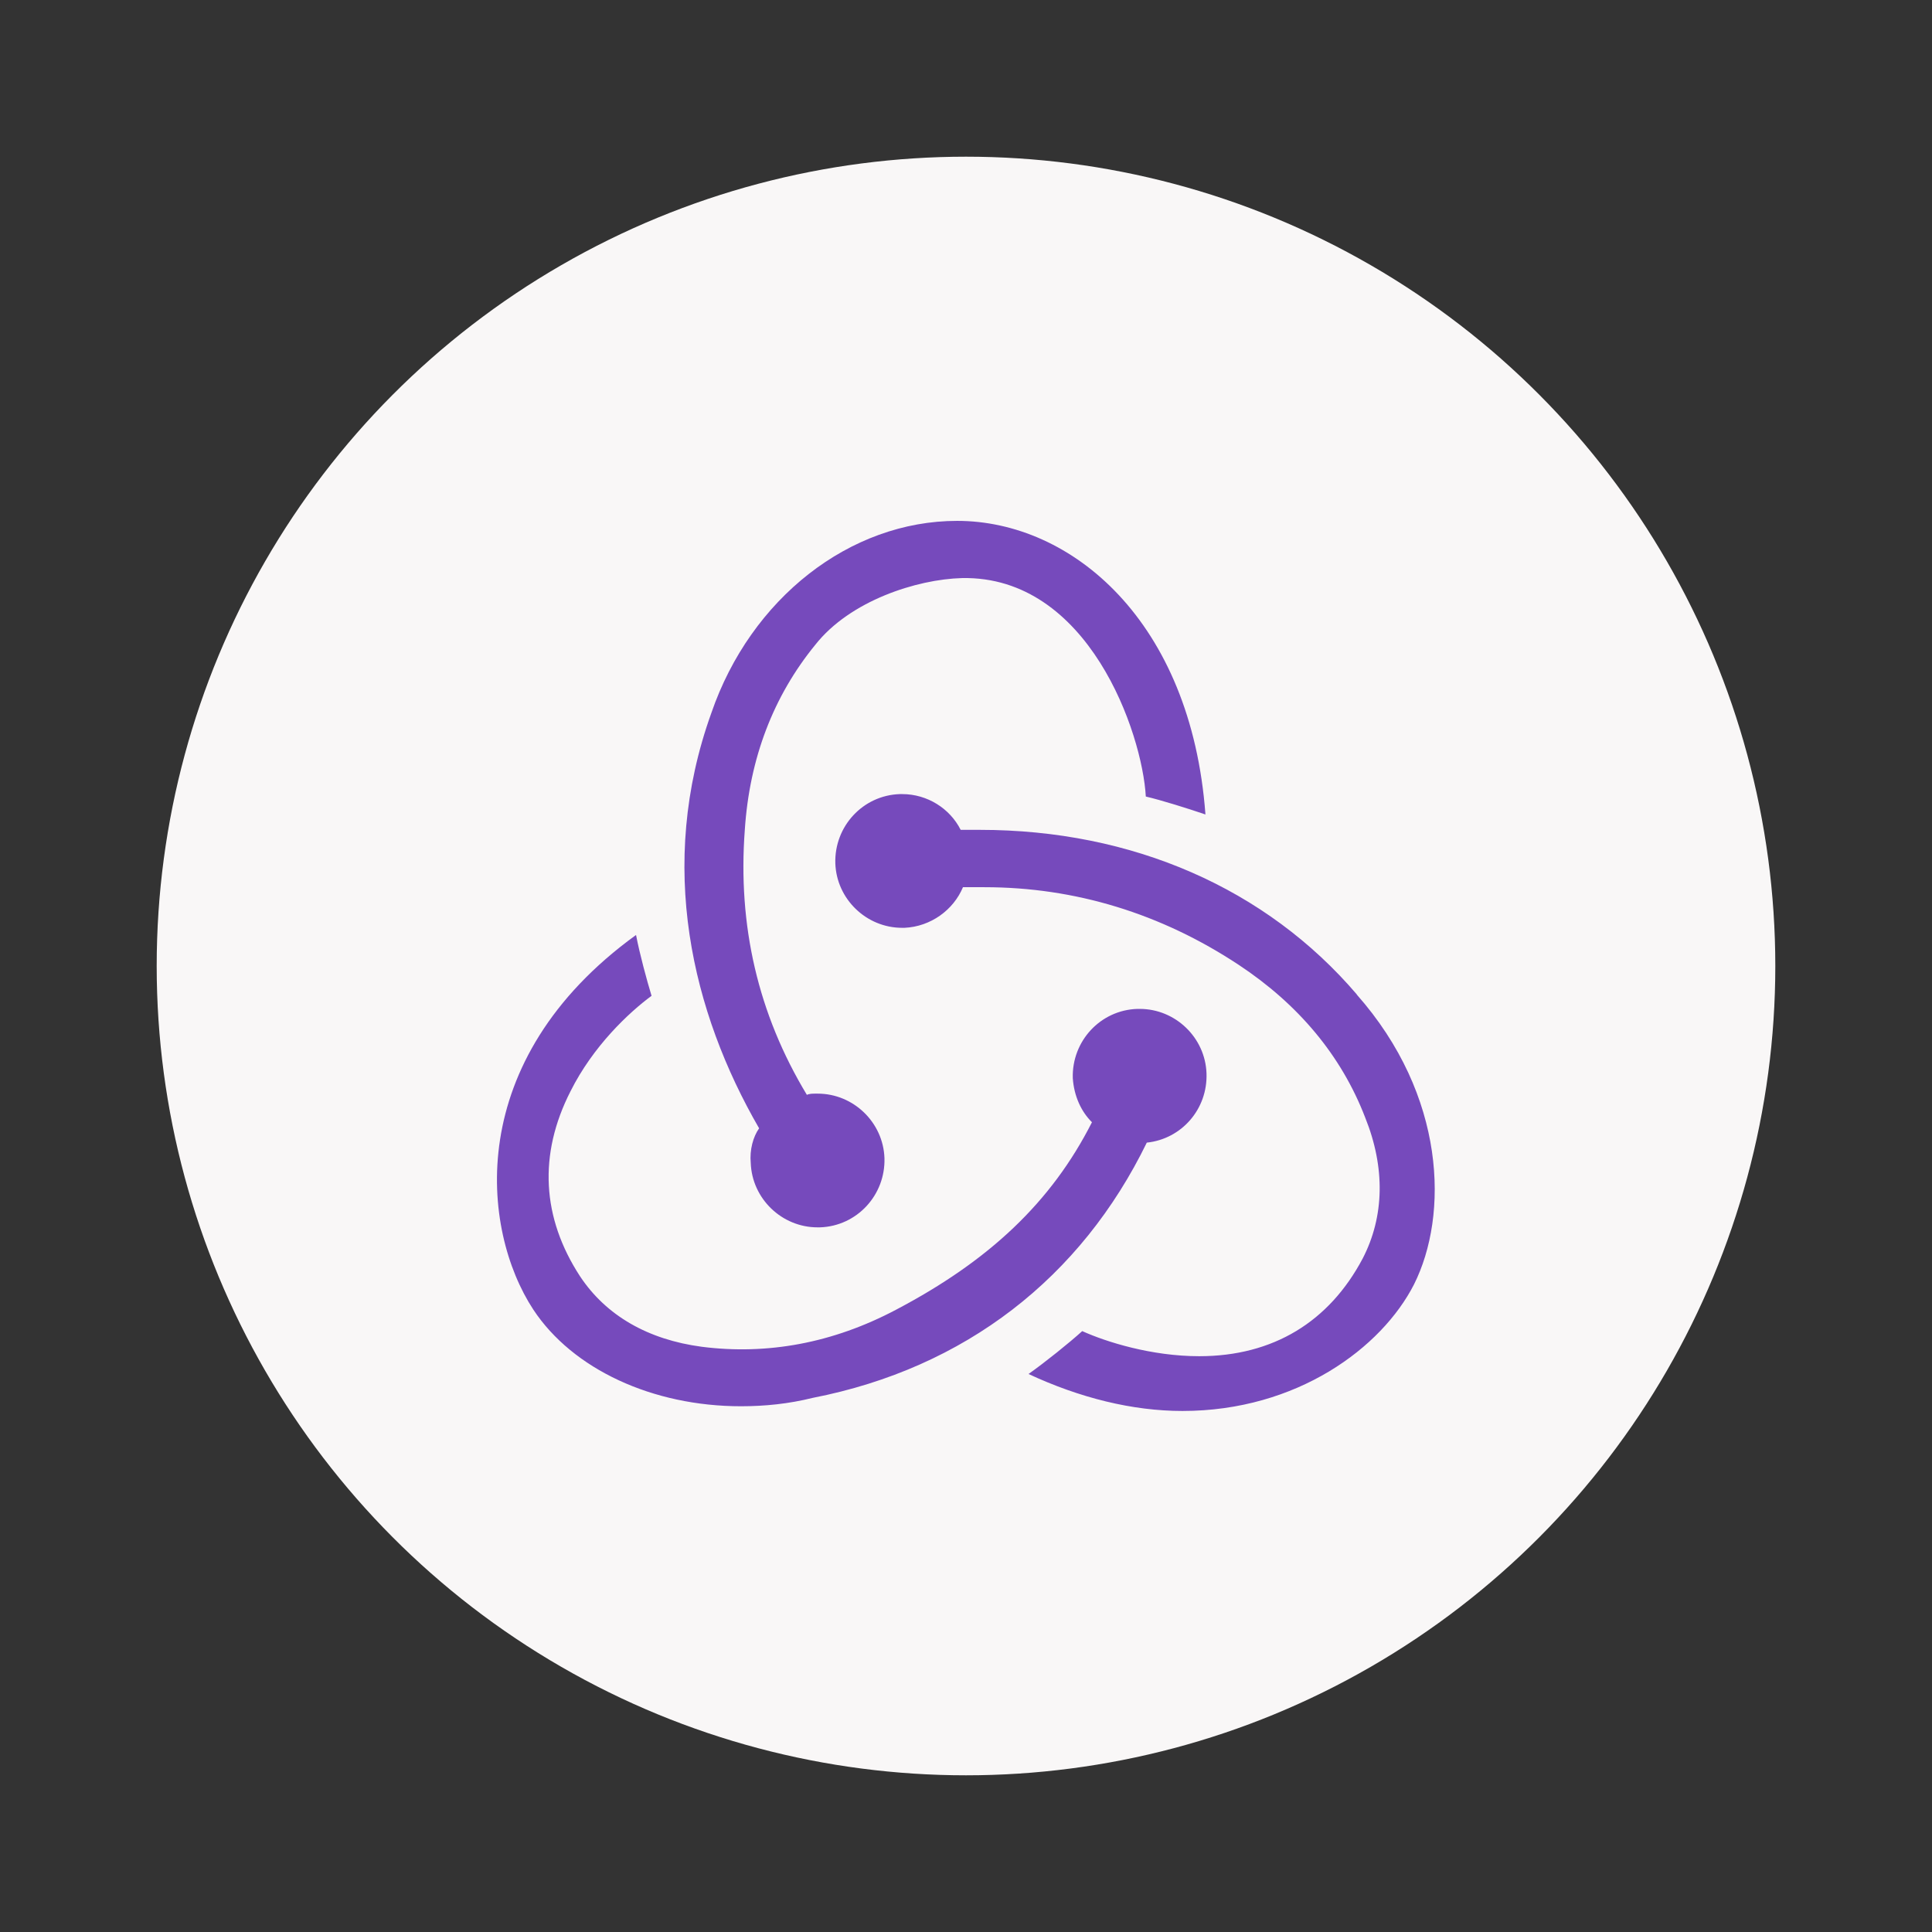 <?xml version="1.0" encoding="UTF-8" standalone="no"?>
<svg
   xmlns:dc="http://purl.org/dc/elements/1.1/"
   xmlns:cc="http://creativecommons.org/ns#"
   xmlns:rdf="http://www.w3.org/1999/02/22-rdf-syntax-ns#"
   xmlns:svg="http://www.w3.org/2000/svg"
   xmlns="http://www.w3.org/2000/svg"
   xmlns:sodipodi="http://sodipodi.sourceforge.net/DTD/sodipodi-0.dtd"
   xmlns:inkscape="http://www.inkscape.org/namespaces/inkscape"
   width="48"
   height="48"
   viewBox="0 0 12.7 12.7"
   version="1.1"
   id="svg8"
   inkscape:version="1.0.1 (1.0.1+r73)"
   sodipodi:docname="redux.svg">
  <rect x="0" y="0" width="12.7" height="12.7" fill="#333333" stroke="none"/>
  <defs
     id="defs2">
    <linearGradient
       x1="79.822"
       y1="21.347"
       x2="32.862"
       y2="105.422"
       id="b"
       gradientTransform="scale(0.937,1.067)"
       gradientUnits="userSpaceOnUse">
      <stop
         stop-color="#41873F"
         offset="0%"
         id="stop833" />
      <stop
         stop-color="#418B3D"
         offset="32.88%"
         id="stop835" />
      <stop
         stop-color="#419637"
         offset="63.52%"
         id="stop837" />
      <stop
         stop-color="#3FA92D"
         offset="93.19%"
         id="stop839" />
      <stop
         stop-color="#3FAE2A"
         offset="100%"
         id="stop841" />
    </linearGradient>
    <path
       id="a"
       d="M57.903 1.85a5.957 5.957 0 0 0-5.894 0L3.352 29.933c-1.85 1.04-2.89 3.005-2.89 5.085v56.286c0 2.08 1.156 4.045 2.89 5.085l48.657 28.085a5.957 5.957 0 0 0 5.894 0l48.658-28.085c1.849-1.04 2.89-3.005 2.89-5.085V35.019c0-2.08-1.157-4.045-2.89-5.085L57.903 1.85z" />
    <linearGradient
       x1="51.369"
       y1="64.595"
       x2="184.674"
       y2="-19.865"
       id="d"
       gradientTransform="scale(0.926,1.08)"
       gradientUnits="userSpaceOnUse">
      <stop
         stop-color="#41873F"
         offset="13.76%"
         id="stop845" />
      <stop
         stop-color="#54A044"
         offset="40.32%"
         id="stop847" />
      <stop
         stop-color="#66B848"
         offset="71.36%"
         id="stop849" />
      <stop
         stop-color="#6CC04A"
         offset="90.81%"
         id="stop851" />
    </linearGradient>
    <linearGradient
       x1="5.463"
       y1="1.396"
       x2="60.625"
       y2="1.396"
       id="e"
       gradientTransform="scale(1.632,0.613)"
       gradientUnits="userSpaceOnUse">
      <stop
         stop-color="#6CC04A"
         offset="9.192%"
         id="stop854" />
      <stop
         stop-color="#66B848"
         offset="28.64%"
         id="stop856" />
      <stop
         stop-color="#54A044"
         offset="59.68%"
         id="stop858" />
      <stop
         stop-color="#41873F"
         offset="86.24%"
         id="stop860" />
    </linearGradient>
    <linearGradient
       x1="-1.422"
       y1="66.99"
       x2="120.279"
       y2="66.99"
       id="f"
       gradientTransform="scale(0.925,1.081)"
       gradientUnits="userSpaceOnUse">
      <stop
         stop-color="#6CC04A"
         offset="9.192%"
         id="stop863" />
      <stop
         stop-color="#66B848"
         offset="28.64%"
         id="stop865" />
      <stop
         stop-color="#54A044"
         offset="59.68%"
         id="stop867" />
      <stop
         stop-color="#41873F"
         offset="86.24%"
         id="stop869" />
    </linearGradient>
    <linearGradient
       x1="117.947"
       y1="68.392"
       x2="169.562"
       y2="68.392"
       id="g"
       gradientTransform="scale(0.655,1.527)"
       gradientUnits="userSpaceOnUse">
      <stop
         stop-color="#6CC04A"
         offset="9.192%"
         id="stop872" />
      <stop
         stop-color="#66B848"
         offset="28.64%"
         id="stop874" />
      <stop
         stop-color="#54A044"
         offset="59.68%"
         id="stop876" />
      <stop
         stop-color="#41873F"
         offset="86.24%"
         id="stop878" />
    </linearGradient>
    <linearGradient
       x1="-1.039"
       y1="150.751"
       x2="87.897"
       y2="150.751"
       id="h"
       gradientTransform="scale(1.266,0.79)"
       gradientUnits="userSpaceOnUse">
      <stop
         stop-color="#6CC04A"
         offset="9.192%"
         id="stop881" />
      <stop
         stop-color="#66B848"
         offset="28.64%"
         id="stop883" />
      <stop
         stop-color="#54A044"
         offset="59.68%"
         id="stop885" />
      <stop
         stop-color="#41873F"
         offset="86.24%"
         id="stop887" />
    </linearGradient>
    <linearGradient
       x1="100.854"
       y1="37.182"
       x2="46.004"
       y2="216.513"
       id="i"
       gradientTransform="scale(1.266,0.79)"
       gradientUnits="userSpaceOnUse">
      <stop
         stop-color="#41873F"
         offset="0%"
         id="stop890" />
      <stop
         stop-color="#418B3D"
         offset="32.88%"
         id="stop892" />
      <stop
         stop-color="#419637"
         offset="63.52%"
         id="stop894" />
      <stop
         stop-color="#3FA92D"
         offset="93.19%"
         id="stop896" />
      <stop
         stop-color="#3FAE2A"
         offset="100%"
         id="stop898" />
    </linearGradient>
  </defs>
  <sodipodi:namedview
     id="base"
     pagecolor="#ffffff"
     bordercolor="#666666"
     borderopacity="1.0"
     inkscape:pageopacity="0.0"
     inkscape:pageshadow="2"
     inkscape:zoom="5.6"
     inkscape:cx="21.344052"
     inkscape:cy="20.32525"
     inkscape:document-units="mm"
     inkscape:current-layer="layer1"
     inkscape:document-rotation="0"
     showgrid="false"
     units="px"
     inkscape:window-width="1920"
     inkscape:window-height="1021"
     inkscape:window-x="0"
     inkscape:window-y="27"
     inkscape:window-maximized="1" />
  <g
     inkscape:label="Layer 1"
     inkscape:groupmode="layer"
     id="layer1">
    <circle
       style="fill:#f9f7f7;stroke-width:0.355;fill-opacity:1"
       id="path1002"
       cx="6.35"
       cy="6.35"
       r="5.32" />
    <path
       d="m 7.539,7.511 c 0.228,-0.024 0.4,-0.22 0.392,-0.455 -0.008,-0.235 -0.204,-0.424 -0.439,-0.424 h -0.016 c -0.243,0.008 -0.431,0.212 -0.424,0.455 0.008,0.118 0.055,0.22 0.126,0.29 -0.267,0.526 -0.675,0.91 -1.287,1.232 C 5.476,8.829 5.044,8.908 4.613,8.853 4.26,8.806 3.985,8.649 3.813,8.39 3.562,8.005 3.538,7.59 3.75,7.174 c 0.149,-0.298 0.384,-0.518 0.533,-0.628 -0.031,-0.102 -0.078,-0.275 -0.102,-0.4 -1.138,0.824 -1.02,1.938 -0.675,2.463 0.259,0.392 0.784,0.635 1.365,0.635 0.157,0 0.314,-0.016 0.471,-0.055 1.004,-0.196 1.765,-0.792 2.197,-1.679 z m 1.381,-0.973 c -0.596,-0.698 -1.475,-1.083 -2.479,-1.083 h -0.126 c -0.071,-0.141 -0.22,-0.235 -0.384,-0.235 h -0.016 c -0.243,0.008 -0.431,0.212 -0.424,0.455 0.008,0.235 0.204,0.424 0.439,0.424 h 0.016 c 0.173,-0.008 0.322,-0.118 0.384,-0.267 h 0.141 c 0.596,0 1.161,0.173 1.671,0.51 0.392,0.259 0.675,0.596 0.832,1.004 0.133,0.33 0.126,0.651 -0.016,0.926 -0.22,0.416 -0.588,0.643 -1.075,0.643 -0.314,0 -0.612,-0.094 -0.769,-0.165 -0.086,0.078 -0.243,0.204 -0.353,0.282 0.337,0.157 0.683,0.243 1.012,0.243 0.753,0 1.31,-0.416 1.522,-0.832 0.228,-0.455 0.212,-1.24 -0.377,-1.906 z m -3.985,1.106 c 0.008,0.235 0.204,0.424 0.439,0.424 h 0.016 c 0.243,-0.008 0.431,-0.212 0.424,-0.455 -0.008,-0.235 -0.204,-0.424 -0.439,-0.424 h -0.016 c -0.016,0 -0.039,0 -0.055,0.008 -0.322,-0.533 -0.455,-1.114 -0.408,-1.742 0.031,-0.471 0.188,-0.879 0.463,-1.216 0.228,-0.29 0.667,-0.431 0.965,-0.439 0.832,-0.016 1.185,1.02 1.208,1.436 0.102,0.024 0.275,0.078 0.392,0.118 -0.094,-1.271 -0.879,-1.93 -1.632,-1.93 -0.706,0 -1.357,0.51 -1.616,1.263 -0.361,1.004 -0.126,1.969 0.314,2.73 -0.039,0.055 -0.063,0.141 -0.055,0.228 z"
       fill="#764abc"
       id="path1098"
       style="stroke-width:0.024" />
  </g>
</svg>
